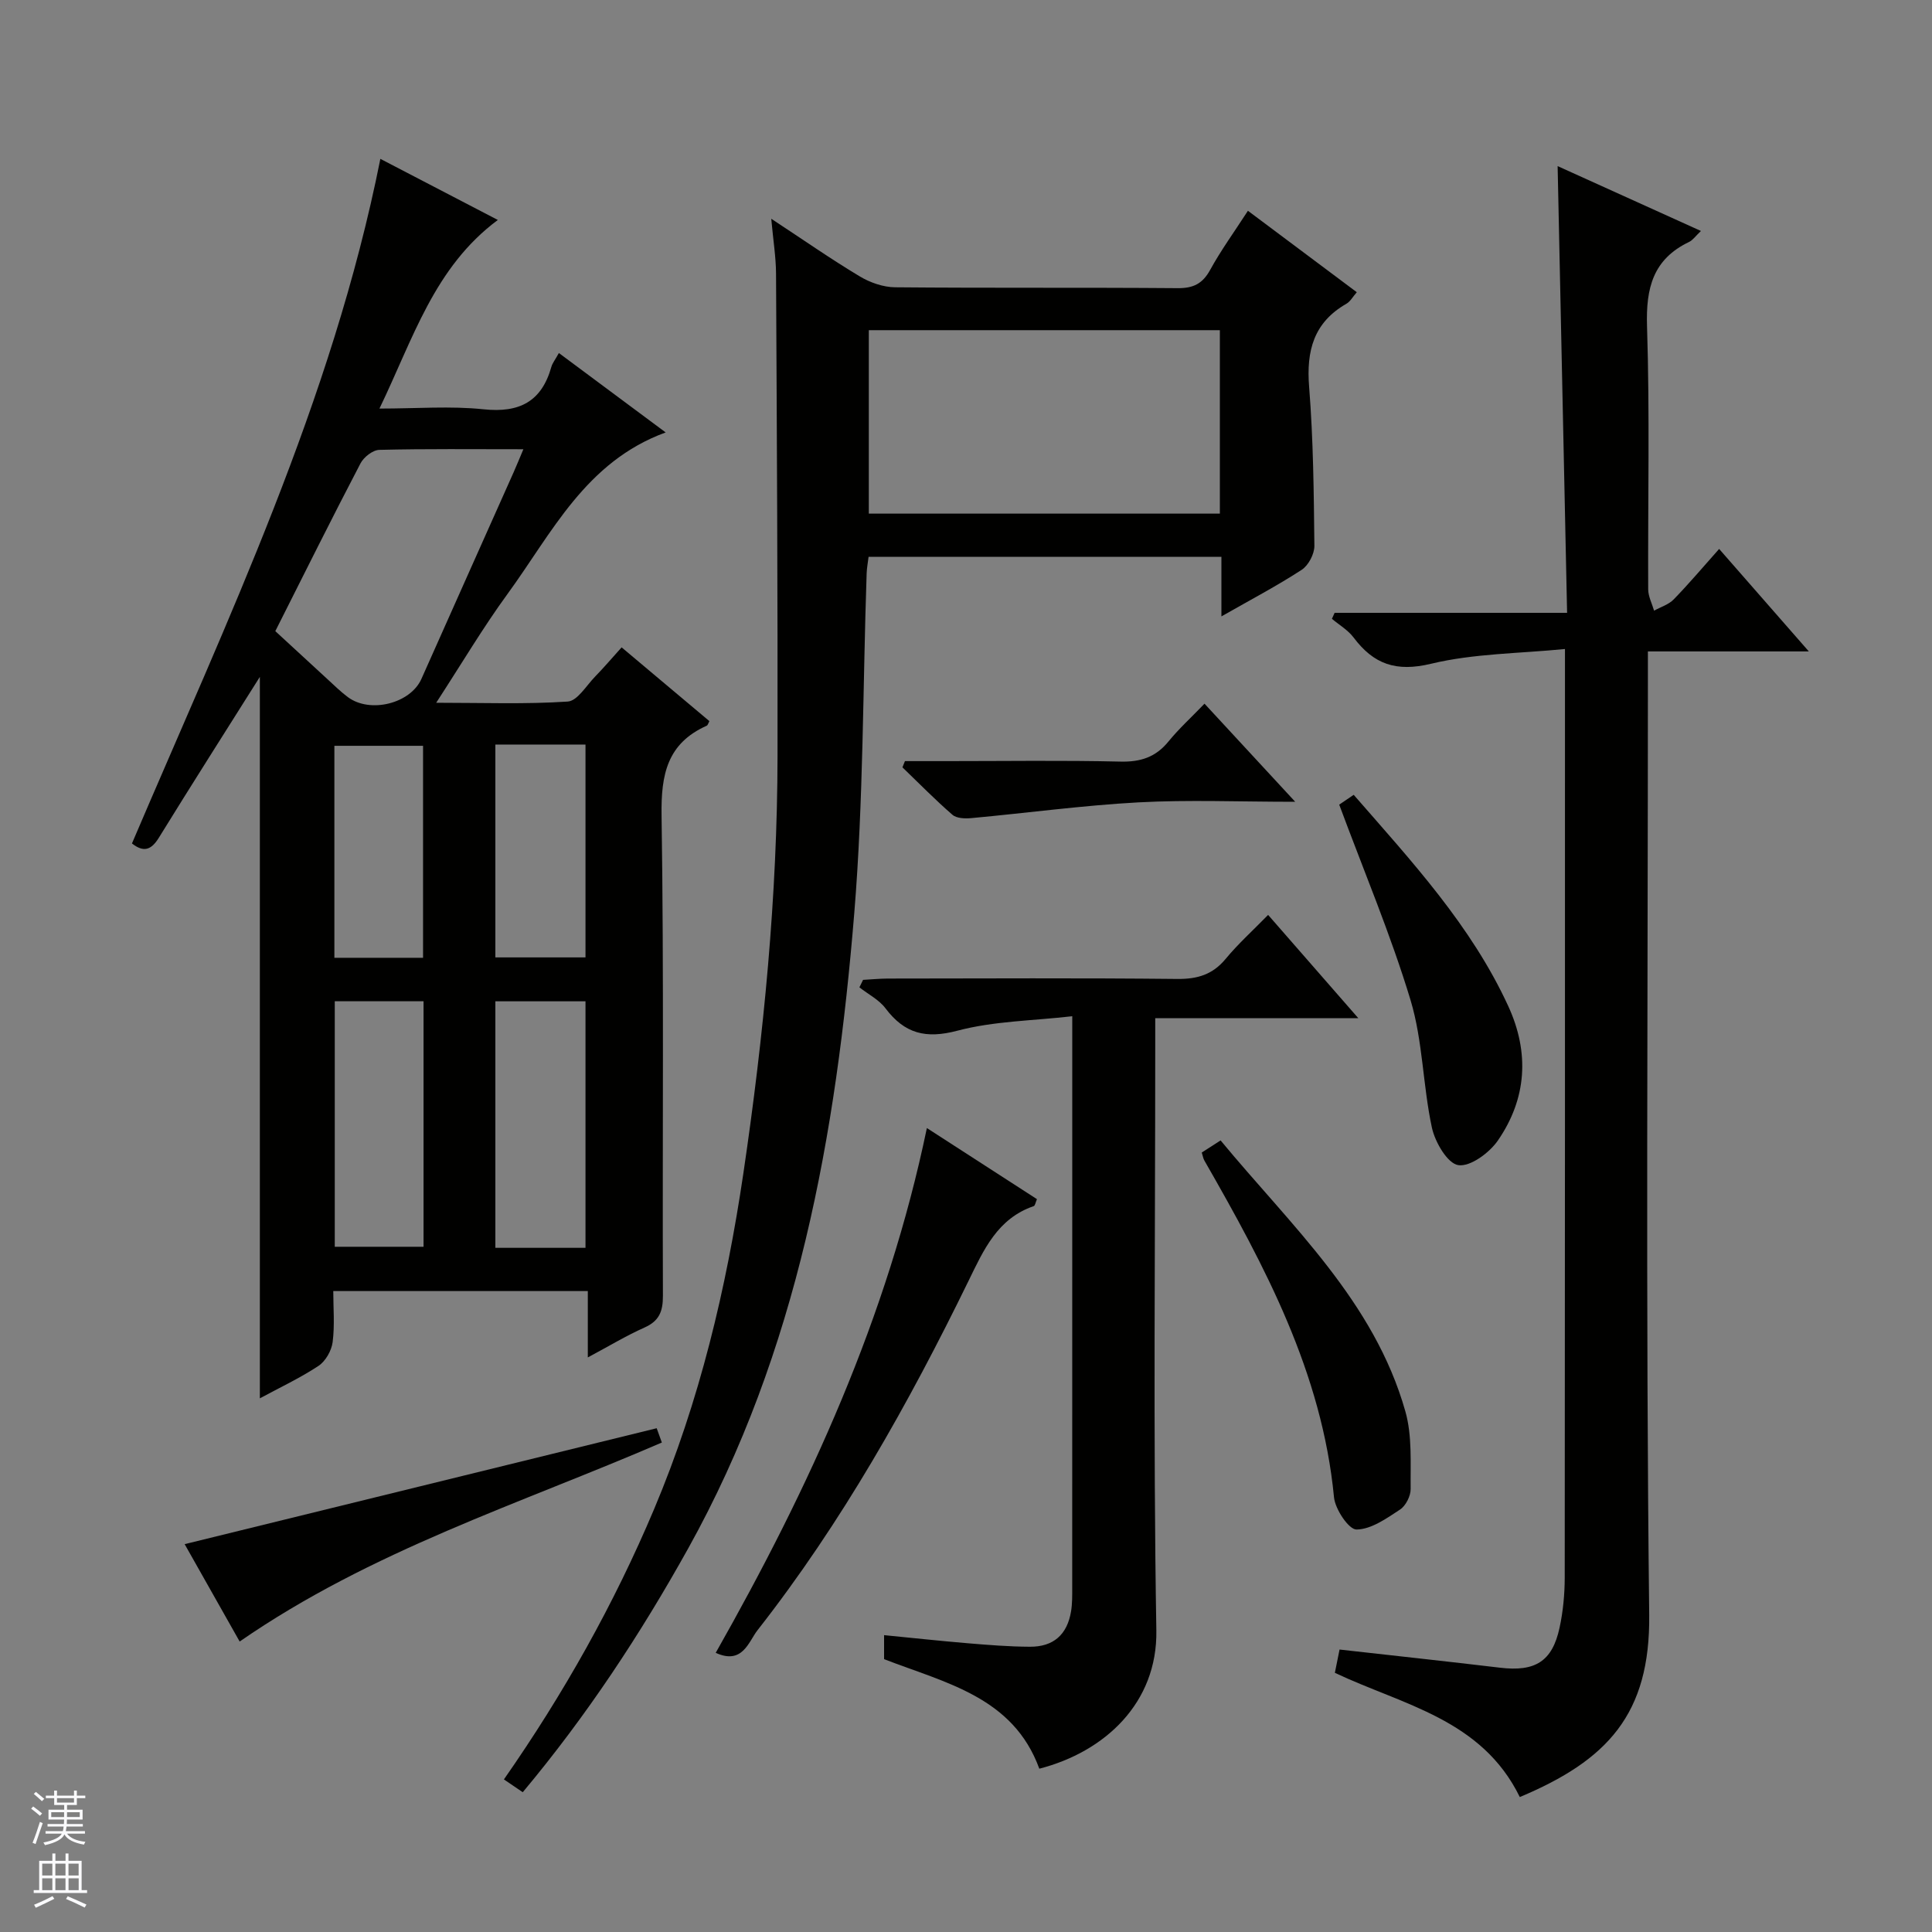 <svg enable-background="new 0 0 400 400" viewBox="0 0 400 400" xmlns="http://www.w3.org/2000/svg"><rect x="0" y="0" width="400" height="400" fill="#808080" stroke="none"/><g fill="#010100"><path d="m53.8 140.14c-6.98 11.09-14.03 22.14-20.91 33.3-1.61 2.62-3.2 3.05-5.57 1.19 19.68-46.16 41.43-91.58 51.43-141.74 7.91 4.12 15.96 8.3 24.32 12.65-13.2 9.82-17.51 24.56-24.51 39.05 7.75 0 14.72-.57 21.56.15 7.42.78 12.02-1.59 14.04-8.8.22-.77.78-1.45 1.55-2.85 7.27 5.4 14.38 10.69 22.11 16.44-16.6 6.06-23.55 20.84-32.72 33.41-5.07 6.95-9.47 14.38-14.79 22.56 9.76 0 18.52.33 27.23-.25 2-.13 3.86-3.31 5.68-5.18 1.74-1.78 3.36-3.69 5.48-6.04 6.09 5.12 12.14 10.2 18.17 15.27-.23.42-.32.84-.55.95-8.19 3.66-9.48 10.11-9.35 18.55.5 33.15.16 66.32.28 99.48.01 3.25-.77 5.22-3.83 6.58-3.75 1.67-7.28 3.81-11.72 6.18 0-5.01 0-9.23 0-13.74-17.69 0-34.79 0-52.7 0 0 3.43.32 7.05-.13 10.57-.23 1.77-1.47 3.96-2.94 4.93-3.85 2.54-8.07 4.51-12.13 6.71 0-49.96 0-99.59 0-149.37zm3.2-9.47c3.82 3.52 7.35 6.79 10.9 10.04 1.35 1.24 2.66 2.53 4.12 3.62 4.63 3.44 12.97 1.32 15.23-3.77 6.35-14.27 12.73-28.52 19.09-42.78.63-1.42 1.21-2.85 2.02-4.77-10.52 0-20.17-.11-29.82.13-1.36.03-3.23 1.5-3.91 2.81-5.93 11.35-11.63 22.82-17.63 34.72zm64.22 127.68c0-17.36 0-34.21 0-51.04-6.45 0-12.52 0-18.66 0v51.04zm-33.53-51.05c-6.27 0-12.3 0-18.38 0v50.83h18.38c0-17.16 0-33.88 0-50.83zm14.87-53.15v44.07h18.66c0-14.89 0-29.41 0-44.07-6.34 0-12.3 0-18.66 0zm-14.97 44.15c0-14.94 0-29.46 0-43.89-6.38 0-12.41 0-18.36 0v43.89z"/><path d="m108.23 371.06c-1.36-.93-2.53-1.72-3.9-2.65 12.39-17.77 22.79-36.27 31.09-55.95 9.41-22.33 14.96-45.67 18.49-69.56 4.23-28.65 7.03-57.42 7.07-86.4.05-33.29-.14-66.57-.31-99.86-.02-3.41-.58-6.82-.99-11.35 6.71 4.41 12.39 8.38 18.32 11.93 2.14 1.29 4.87 2.24 7.33 2.26 19.5.18 38.99.02 58.49.18 3.26.03 5.17-.93 6.74-3.8 2.23-4.06 4.97-7.83 7.81-12.22 7.57 5.66 14.96 11.19 22.54 16.86-.84.96-1.34 1.92-2.14 2.38-6.78 3.88-8.33 9.73-7.73 17.21.87 10.93.97 21.93 1.09 32.91.02 1.69-1.23 4.07-2.64 4.98-5.1 3.32-10.51 6.16-16.61 9.64 0-4.62 0-8.35 0-12.33-24.64 0-48.73 0-73.05 0-.14 1.16-.36 2.29-.4 3.42-.8 23.45-.65 46.97-2.56 70.32-3.75 45.76-11.62 90.63-34.38 131.54-9.89 17.77-21.01 34.65-34.26 50.49zm144.33-264.72c0-12.97 0-25.38 0-37.98-24.42 0-48.58 0-72.68 0v37.98z"/><path d="m314.66 372.06c-7.91-16.17-24.23-19.06-38.29-25.72.31-1.52.62-3.09.97-4.82 11.22 1.26 22.24 2.45 33.23 3.76 7.26.87 10.81-1.28 12.32-8.27.73-3.38 1.06-6.91 1.07-10.38.06-62.64.05-125.28.05-187.93 0-.99 0-1.97 0-4.33-9.49.94-18.86.92-27.71 3.05-7.26 1.75-11.89.11-16.06-5.44-1.16-1.54-2.97-2.59-4.48-3.86.19-.41.37-.83.56-1.24h48.13c-.66-31.17-1.31-61.64-1.96-92.49 9.6 4.34 19.35 8.76 29.67 13.43-1.11 1.05-1.67 1.89-2.45 2.27-7.48 3.58-8.96 9.56-8.71 17.46.58 18.14.16 36.31.24 54.47.01 1.47.79 2.94 1.22 4.41 1.37-.76 3.01-1.25 4.05-2.32 3.12-3.2 6.01-6.63 9.42-10.46 6.12 6.99 11.98 13.69 18.57 21.22-11.5 0-22.15 0-33.32 0v6.54c0 64.31-.47 128.62.27 192.92.23 20.63-8.7 30.13-26.79 37.73z"/><path d="m215.18 366.19c-5.42-14.87-19.4-17.74-32.14-22.68 0-1.42 0-2.87 0-4.97 5.82.57 11.51 1.19 17.23 1.67 4.31.36 8.63.71 12.94.73 4.9.03 7.74-2.5 8.54-7.32.27-1.63.24-3.32.24-4.99.01-37.98.01-75.98.01-113.97 0-.98 0-1.97 0-4.26-8.2.94-16.23 1-23.76 2.99-6.57 1.74-10.95.62-14.91-4.63-1.35-1.79-3.58-2.91-5.4-4.34.25-.52.51-1.03.76-1.55 1.7-.09 3.39-.26 5.09-.27 20-.02 39.99-.13 59.99.08 4.18.04 7.32-.92 10.01-4.18 2.54-3.07 5.52-5.76 8.77-9.08 6.2 7.1 12.14 13.91 18.68 21.39-14.27 0-27.81 0-42.05 0v6.3c0 40.16-.44 80.32.23 120.47.24 15.01-10.69 25.13-24.23 28.61z"/><path d="m148.18 342.2c19.39-34.21 35.57-69.46 43.72-108.65 7.79 5.03 15.25 9.85 22.79 14.72-.29.66-.38 1.35-.68 1.45-7.5 2.57-10.35 9.05-13.5 15.5-12.4 25.4-26.2 50-43.69 72.32-1.84 2.36-3.08 7.2-8.64 4.66z"/><path d="m277.27 166.59c.31-.21 1.5-1.02 3-2.03 12.03 13.8 24.33 27.07 32 43.75 4.43 9.64 3.83 19.15-2.15 27.82-1.76 2.56-5.73 5.48-8.2 5.1-2.23-.34-4.81-4.76-5.46-7.76-1.88-8.72-1.87-17.93-4.42-26.4-4.1-13.56-9.65-26.68-14.77-40.48z"/><path d="m248.81 238.62c1.18-.76 2.37-1.53 3.9-2.51 14.6 17.67 31.8 33.28 38.26 56.12 1.43 5.06 1.03 10.68 1.09 16.04.02 1.45-1.01 3.49-2.2 4.27-2.79 1.83-5.96 4.1-9.01 4.13-1.59.02-4.42-4.19-4.66-6.68-2.48-25.77-14.3-47.85-26.83-69.7-.24-.4-.31-.91-.55-1.67z"/><path d="m49.62 339.86c-3.9-6.9-7.87-13.93-11.39-20.16 32.52-7.99 64.94-15.95 97.73-24 .2.56.58 1.61 1.07 2.96-29.37 12.7-60.15 22.34-87.41 41.2z"/><path d="m249.38 145.69c6.18 6.68 12.08 13.06 18.78 20.31-11.63 0-22.06-.44-32.45.12-11.55.63-23.06 2.2-34.59 3.26-1.3.12-3.06.07-3.93-.69-3.59-3.11-6.92-6.52-10.35-9.82.17-.43.34-.86.52-1.29h8.68c11.98 0 23.96-.18 35.93.1 4.19.1 7.32-.92 9.97-4.19 2.2-2.69 4.8-5.05 7.44-7.8z"/></g><path d="m6.45 374.46.42-.45c.65.47 1.27.95 1.85 1.44l-.45.49c-.66-.56-1.26-1.06-1.83-1.48m.93 7.33-.63-.26c.55-1.36 1.05-2.8 1.52-4.33.19.1.38.19.59.27-.46 1.29-.95 2.73-1.48 4.32m-.38-10.38.44-.42c.43.34 1.01.82 1.74 1.44l-.49.49c-.53-.51-1.09-1.01-1.69-1.51m2.5.35h1.72v-1.04h.59v1.04h3.52v-1.04h.59v1.04h1.75v.53h-1.75v1.42h-2.03v.97h3.22v2.03h-3.24c0 .35-.01.66-.03.93h3.32v.53h-3.37c-.03.27-.08.58-.15.94h3.96v.53h-3.71c.67.92 1.93 1.48 3.79 1.68-.13.24-.23.44-.29.59-2.13-.38-3.48-1.08-4.04-2.12-.43.97-1.77 1.72-4.03 2.23-.09-.19-.2-.37-.33-.55 2.1-.42 3.37-1.03 3.81-1.83h-3.36v-.53h3.58c.08-.29.13-.61.16-.94h-3.33v-.53h3.39c.02-.27.04-.58.04-.93h-3.23v-2.03h3.25v-.97h-2.07v-1.42h-1.73zm1.12 3.44v1h2.65c.01-.3.02-.44.01-.4v-.25-.35zm1.19-2h3.52v-.91h-3.52zm4.71 2h-2.63v.59c0 .15-.01.28-.01.4h2.64z" fill="#fafafc"/><path d="m13.55 383.74h.63v1.52h2.72v6.07h1.13v.6h-11.05v-.6h1.13v-6.07h2.73v-1.52h.63v1.52h2.1v-1.52zm-2.68 8.83.38.56c-1.24.63-2.53 1.25-3.85 1.85-.1-.21-.21-.42-.34-.63 1.36-.55 2.63-1.15 3.81-1.78m-2.13-4.27h2.1v-2.45h-2.1zm0 3.04h2.1v-2.46h-2.1zm2.72-3.04h2.1v-2.45h-2.1zm0 3.04h2.1v-2.46h-2.1zm6.07 3.6c-1.41-.71-2.7-1.3-3.86-1.78l.35-.56c1.45.62 2.75 1.19 3.88 1.72zm-1.25-9.09h-2.1v2.45h2.1zm-2.09 5.49h2.1v-2.46h-2.1z" fill="#fafafc"/></svg>